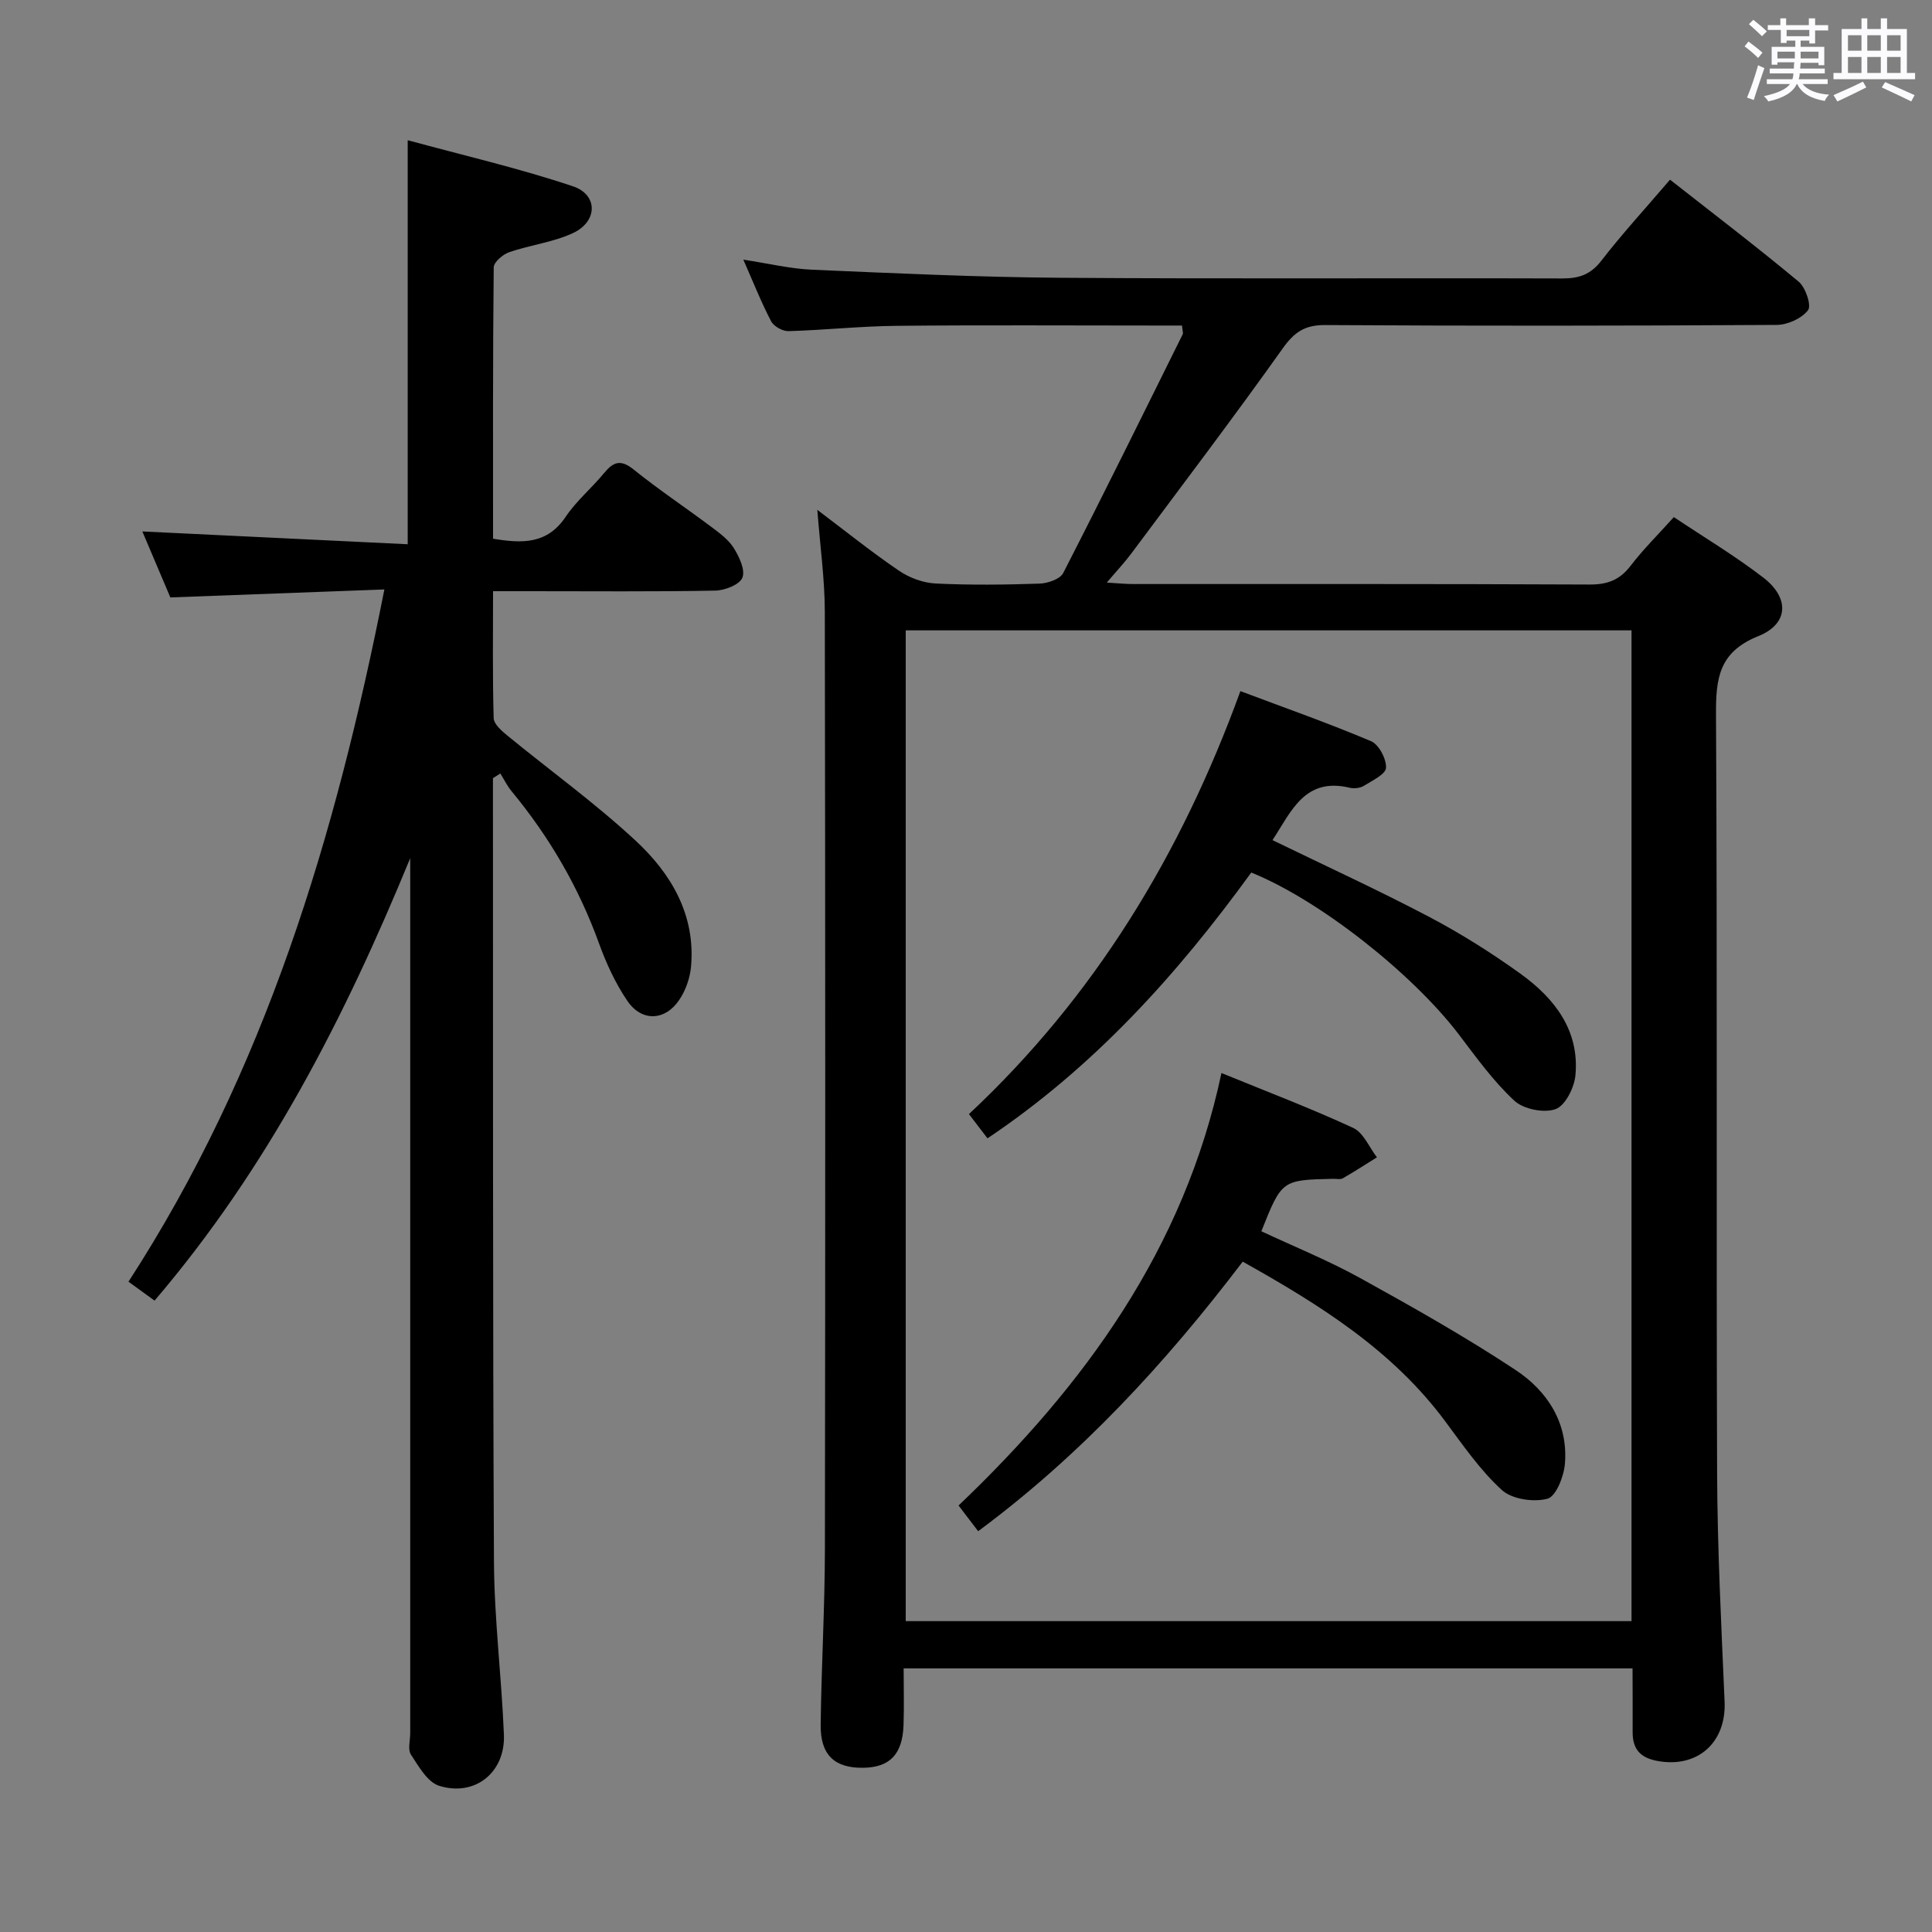 <svg enable-background="new 0 0 400 400" viewBox="0 0 400 400" xmlns="http://www.w3.org/2000/svg"><rect x="0" y="0" width="400" height="400" fill="#808080" stroke="none"/><path d="m361.2 9.6.8-1c.9.7 1.9 1.4 2.9 2.3l-.9 1.1c-1-1-2-1.8-2.8-2.4zm.5 10.6c.9-2.1 1.6-4.3 2.3-6.7.4.2.8.4 1.3.6-.7 2.1-1.5 4.3-2.2 6.6zm.4-15.2.9-.9c1 .8 2 1.6 2.8 2.4l-1 1c-.9-.9-1.8-1.7-2.7-2.5zm12.5-1.2h1.2v1.4h2.7v1.1h-2.7v2.7h-1.2v-.6h-1.8v1.3h4.9v3.8h-1.2v-.5h-3.7c0 .4-.1.9-.1 1.2h5.1v1h-5.2c0 .5-.1.9-.2 1.2h6v1h-5.2c1.1 1.3 2.9 2 5.5 2.2-.4.4-.7.8-.9 1.3-2.9-.5-4.8-1.6-5.7-3.5h-.1c-.8 1.7-2.7 2.9-5.9 3.6-.2-.4-.6-.8-.9-1.1 2.8-.6 4.6-1.4 5.4-2.5h-4.8v-1h5.3c.1-.3.2-.7.2-1.2h-4.9v-1h5c0-.4 0-.8.1-1.3h-3.5v.5h-1.2v-3.7h4.9v-1.3h-1.8v.5h-1.2v-2.7h-2.7v-1h2.6v-1.4h1.2v1.4h4.7v-1.4zm-6.6 8.3h3.6c0-.4 0-.9 0-1.4h-3.6zm1.9-4.6h4.7v-1.3h-4.7zm6.6 3.2h-3.7v1.4h3.7z" fill="#fbfafc"/><path d="m385.3 3.8h1.3v2.2h2.8v-2.2h1.3v2.2h4.1v9.1h1.7v1.3h-16.9v-1.3h1.7v-9.1h4.1v-2.2zm.4 13.1.7 1.2c-1.8.9-3.8 1.9-6 2.9-.2-.4-.5-.8-.8-1.3 2.3-1 4.3-1.9 6.1-2.8zm-3.1-6.4h2.8v-3.2h-2.8zm0 4.6h2.8v-3.3h-2.8zm4-4.6h2.8v-3.2h-2.8zm0 4.6h2.8v-3.3h-2.8zm3.7 1.9c2.1.9 4.1 1.8 6.1 2.7l-.7 1.3c-2.2-1.1-4.2-2-6.1-2.9zm3.2-9.7h-2.8v3.2h2.8v-3.1zm-2.8 7.8h2.8v-3.3h-2.8z" fill="#fbfafc"/><g fill="#010000"><path d="m338 345.42c-50.36 0-100.13 0-150.91 0 0 3.9.11 7.81-.02 11.71-.21 6.09-2.85 8.8-8.38 8.87-5.91.07-8.85-2.65-8.78-8.89.15-12.15.86-24.29.88-36.43.09-64.65.09-129.3-.02-193.96-.01-6.77-.97-13.54-1.55-21.16 5.87 4.43 11.24 8.75 16.92 12.61 2.16 1.47 5.01 2.52 7.61 2.64 7.15.35 14.33.26 21.49.02 1.7-.06 4.24-.93 4.89-2.2 8.41-16.39 16.55-32.92 24.74-49.43.12-.25-.04-.64-.15-1.8-1.64 0-3.37 0-5.09 0-18 0-35.99-.12-53.99.06-7.47.07-14.93.88-22.4 1.1-1.21.03-3.04-.99-3.59-2.05-2.06-3.94-3.7-8.1-5.75-12.75 5.11.77 9.64 1.88 14.22 2.08 17.11.74 34.24 1.54 51.36 1.67 34.66.25 69.32.03 103.98.14 3.45.01 5.85-.8 8.06-3.65 4.37-5.65 9.22-10.92 14.24-16.8 9.01 7.07 17.98 13.91 26.64 21.12 1.43 1.19 2.68 4.94 1.93 5.91-1.32 1.71-4.23 3.03-6.48 3.04-31.16.19-62.32.22-93.48.03-4.19-.03-6.37 1.43-8.77 4.8-10.22 14.36-20.87 28.4-31.4 42.53-1.37 1.84-2.96 3.52-5.05 5.99 2.38.14 3.92.3 5.46.3 31.49.01 62.99-.05 94.48.1 3.69.02 6.25-.93 8.5-3.87 2.62-3.42 5.71-6.47 8.96-10.09 6.29 4.21 12.7 8.03 18.57 12.56 5.41 4.18 5.22 9.55-1.07 12.08-8.18 3.28-8.82 8.74-8.77 16.3.29 52.32.04 104.64.23 156.96.06 15.79.87 31.58 1.55 47.37.36 8.48-5.63 13.8-13.94 12.25-3.64-.68-5.15-2.55-5.1-6.1.03-4.15-.02-8.31-.02-13.06zm-.21-214.91c-50.3 0-100.2 0-150.27 0v205.13h150.27c0-68.43 0-136.55 0-205.13z"/><path d="m79.58 122.04c-15.54.58-29.78 1.11-44.31 1.65-1.92-4.53-3.92-9.23-5.8-13.66 18.35.89 36.58 1.76 54.94 2.65 0-28.14 0-55.19 0-83.65 11.52 3.14 23.05 5.8 34.21 9.54 5.23 1.75 5.14 7.28.04 9.67-4.12 1.93-8.88 2.47-13.23 3.97-1.32.46-3.2 2.06-3.21 3.15-.2 18.64-.14 37.27-.14 56.17 6.01 1.01 11.2 1.19 15.05-4.55 2.2-3.28 5.36-5.91 7.9-8.99 1.9-2.31 3.41-2.99 6.12-.81 5.18 4.17 10.73 7.87 16.06 11.86 1.72 1.29 3.59 2.65 4.7 4.41 1.14 1.81 2.42 4.54 1.8 6.14-.57 1.45-3.62 2.65-5.6 2.69-12.83.24-25.66.12-38.49.12-2.3 0-4.6 0-7.54 0 0 9.09-.12 17.69.13 26.28.04 1.24 1.65 2.64 2.83 3.61 8.87 7.27 18.22 14.01 26.6 21.8 7.33 6.81 12.39 15.35 11.43 26.04-.21 2.37-1.11 4.92-2.44 6.89-2.93 4.36-7.77 4.56-10.73.22-2.49-3.66-4.4-7.82-5.91-12-4.19-11.56-10.25-21.96-18.06-31.41-.92-1.11-1.57-2.45-2.34-3.69-.51.32-1.02.65-1.53.97v3.75c.04 52.82-.06 105.64.21 158.45.06 11.95 1.58 23.89 2.06 35.85.31 7.79-5.99 12.89-13.41 10.57-2.42-.76-4.24-4.02-5.84-6.46-.69-1.05-.15-2.92-.15-4.42 0-58.65 0-117.3 0-175.95 0-1.74 0-3.48 0-5.22-13.52 32.9-29.45 64.1-52.93 91.6-1.75-1.27-3.42-2.48-5.4-3.92 28.27-43.6 42.83-91.95 52.98-143.32z"/><path d="m259.06 180.65c-15.4 21.22-32.62 40.29-54.61 55.03-1.19-1.55-2.36-3.09-3.84-5.02 25.99-24.31 43.89-53.71 56.2-87.57 9.22 3.47 18.25 6.64 27.04 10.36 1.63.69 3.2 3.67 3.11 5.51-.07 1.34-2.85 2.66-4.58 3.73-.77.48-2.01.62-2.91.41-9.34-2.25-12.11 4.88-16.01 10.84 10.98 5.34 21.83 10.31 32.38 15.86 6.6 3.47 12.98 7.49 19.04 11.86 7 5.06 12.15 11.69 11.3 20.94-.23 2.56-2.1 6.31-4.11 7.03-2.41.87-6.65.02-8.55-1.75-4.35-4.03-7.89-8.98-11.51-13.74-9.62-12.61-28.85-27.81-42.95-33.49z"/><path d="m257.29 261.21c-16.08 21.16-33.65 40.15-54.77 55.81-1.3-1.7-2.49-3.26-4.06-5.32 26.07-24.88 46.7-53.13 54.43-89.54 9.58 3.92 18.57 7.33 27.27 11.36 2.13.98 3.31 4.01 4.92 6.09-2.35 1.46-4.67 2.97-7.07 4.35-.51.29-1.31.08-1.98.1-10.65.24-10.65.24-14.88 10.86 6.83 3.2 13.9 6.06 20.52 9.72 10.89 6.02 21.76 12.15 32.13 19.01 6.58 4.36 10.89 10.98 10.2 19.4-.21 2.62-1.84 6.77-3.61 7.24-2.87.77-7.34.12-9.44-1.79-4.49-4.09-8.04-9.27-11.71-14.2-10.97-14.8-26.08-24.2-41.95-33.09z"/></g></svg>
